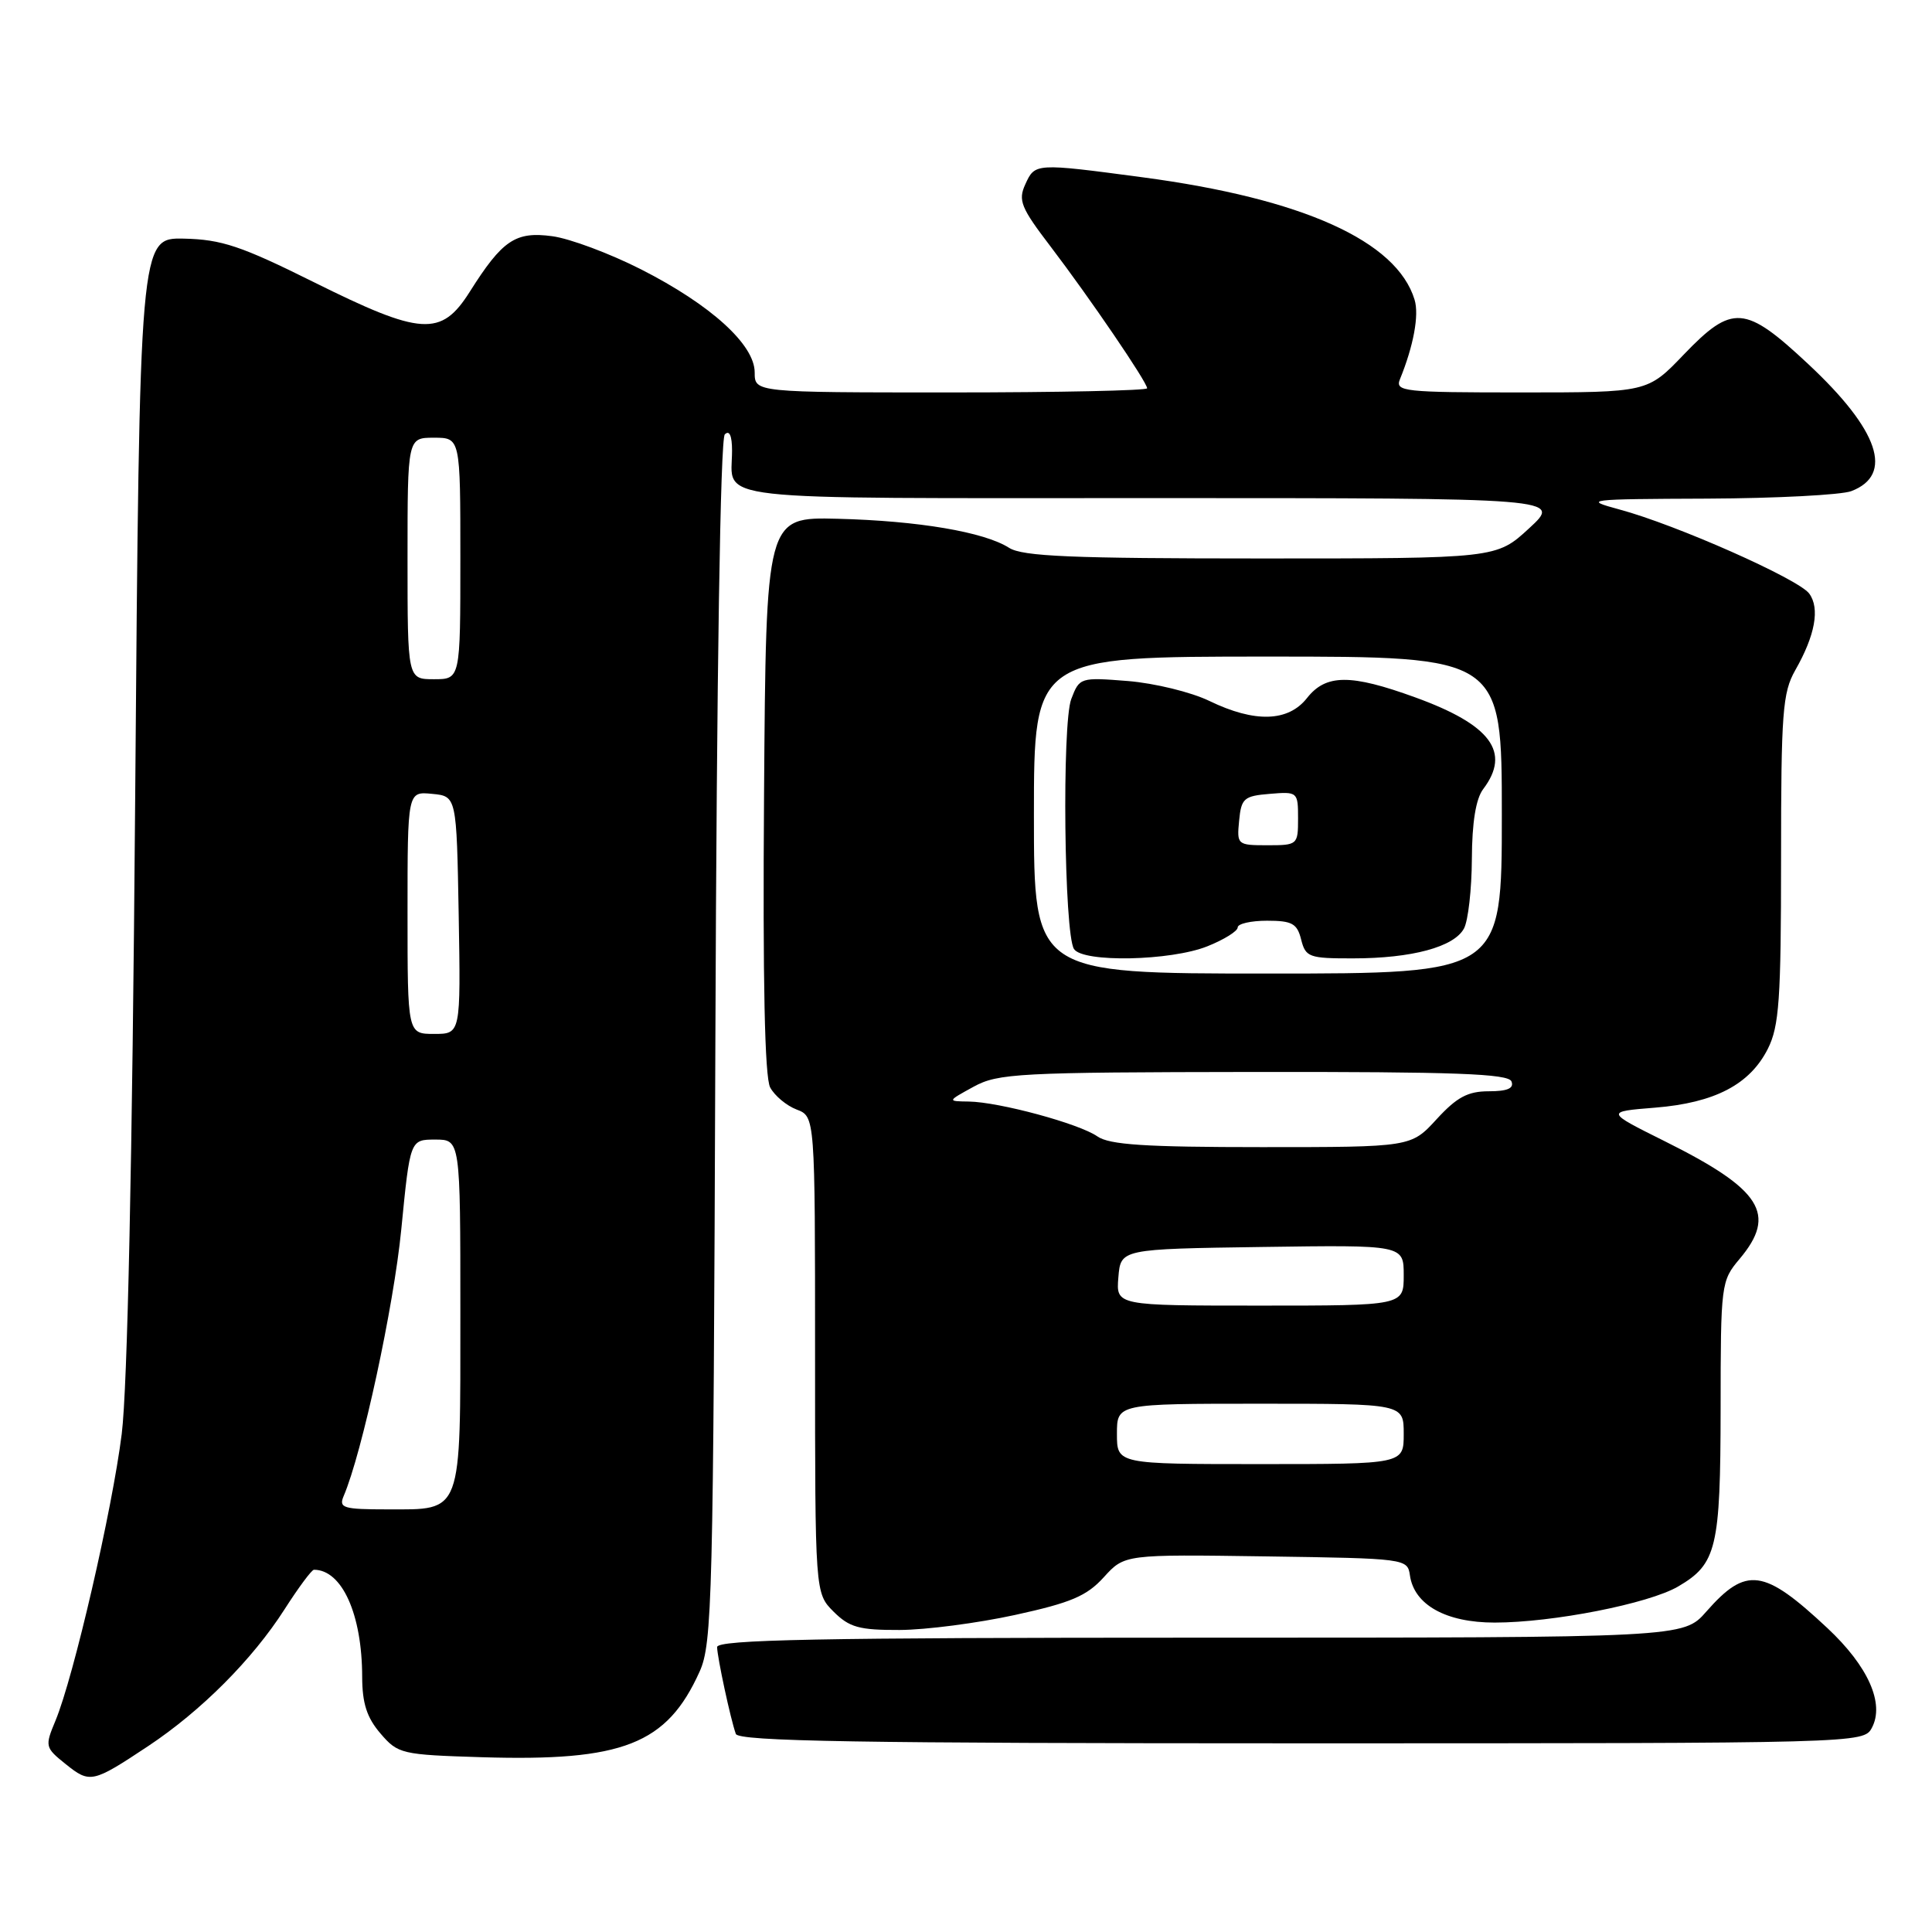 <?xml version="1.0" encoding="UTF-8" standalone="no"?>
<!DOCTYPE svg PUBLIC "-//W3C//DTD SVG 1.1//EN" "http://www.w3.org/Graphics/SVG/1.1/DTD/svg11.dtd" >
<svg xmlns="http://www.w3.org/2000/svg" xmlns:xlink="http://www.w3.org/1999/xlink" version="1.1" viewBox="0 0 256 256">
 <g >
 <path fill="currentColor"
d=" M 19.63 231.37 C 26.66 226.70 33.45 219.89 37.70 213.25 C 39.55 210.36 41.30 208.00 41.60 208.00 C 45.32 208.00 47.98 213.91 47.99 222.19 C 48.00 225.71 48.61 227.59 50.41 229.69 C 52.74 232.41 53.19 232.51 63.84 232.84 C 82.55 233.41 88.36 231.13 92.70 221.50 C 94.38 217.77 94.52 212.09 94.79 138.01 C 94.97 88.97 95.45 58.15 96.04 57.56 C 96.65 56.95 97.00 57.73 97.00 59.72 C 97.00 66.50 92.59 66.00 152.58 66.00 C 206.96 66.00 206.96 66.00 202.62 70.00 C 198.28 74.00 198.28 74.00 167.10 74.00 C 142.01 74.00 135.50 73.73 133.71 72.59 C 130.42 70.49 121.68 69.01 111.00 68.74 C 101.50 68.50 101.50 68.50 101.24 105.29 C 101.06 130.07 101.33 142.74 102.05 144.09 C 102.64 145.19 104.22 146.51 105.56 147.02 C 108.00 147.95 108.00 147.95 108.00 179.52 C 108.00 211.09 108.00 211.09 110.45 213.55 C 112.55 215.64 113.84 216.00 119.20 215.98 C 122.67 215.97 129.55 215.07 134.50 213.99 C 141.91 212.37 143.99 211.49 146.26 208.99 C 149.01 205.96 149.01 205.96 167.76 206.23 C 186.29 206.50 186.50 206.53 186.82 208.73 C 187.37 212.65 191.59 215.00 198.05 215.00 C 205.73 215.00 218.46 212.50 222.36 210.22 C 227.47 207.23 227.97 205.16 227.99 186.64 C 228.00 170.13 228.05 169.73 230.50 166.82 C 235.50 160.88 233.42 157.61 220.61 151.23 C 212.72 147.30 212.72 147.30 219.31 146.77 C 227.21 146.13 231.86 143.71 234.25 138.97 C 235.75 135.98 236.00 132.47 236.00 113.81 C 236.00 94.40 236.20 91.77 237.88 88.81 C 240.52 84.18 241.17 80.61 239.73 78.65 C 238.31 76.72 222.08 69.52 214.59 67.51 C 209.71 66.19 210.17 66.13 226.18 66.07 C 235.36 66.03 243.96 65.58 245.30 65.08 C 250.98 62.92 248.99 57.01 239.61 48.25 C 231.21 40.39 229.55 40.27 223.09 47.00 C 218.30 52.00 218.30 52.00 201.54 52.00 C 185.98 52.00 184.84 51.88 185.50 50.25 C 187.30 45.84 188.06 41.75 187.44 39.72 C 185.08 31.93 172.61 26.31 151.38 23.49 C 137.17 21.60 137.14 21.60 135.86 24.42 C 134.88 26.55 135.27 27.51 139.21 32.67 C 144.36 39.43 152.00 50.64 152.00 51.45 C 152.00 51.75 140.30 52.00 126.00 52.00 C 100.00 52.00 100.00 52.00 100.00 49.35 C 100.00 45.66 94.17 40.38 84.92 35.68 C 80.78 33.58 75.50 31.61 73.18 31.30 C 68.30 30.64 66.57 31.81 62.24 38.67 C 58.46 44.65 55.84 44.48 41.55 37.37 C 31.94 32.59 29.36 31.73 24.37 31.62 C 18.50 31.50 18.50 31.50 17.91 106.00 C 17.53 154.06 16.89 183.87 16.13 190.00 C 14.86 200.13 9.76 222.20 7.35 228.00 C 5.93 231.40 5.97 231.56 8.70 233.75 C 11.92 236.34 12.26 236.26 19.63 231.37 Z  M 248.03 228.95 C 249.75 225.73 247.54 220.78 242.14 215.73 C 233.70 207.83 231.39 207.52 226.09 213.55 C 223.06 217.00 223.06 217.00 159.03 217.00 C 108.46 217.00 95.01 217.26 95.02 218.25 C 95.05 219.64 96.80 227.79 97.50 229.75 C 97.84 230.73 113.74 231.00 172.43 231.00 C 246.50 231.00 246.94 230.99 248.03 228.95 Z  M 45.53 198.25 C 47.98 192.54 52.17 173.13 53.17 162.92 C 54.34 151.00 54.34 151.00 57.67 151.00 C 61.00 151.00 61.00 151.00 61.00 173.93 C 61.00 200.91 61.34 200.00 51.32 200.00 C 45.48 200.00 44.87 199.81 45.53 198.25 Z  M 148.00 190.00 C 148.00 186.00 148.00 186.00 167.00 186.00 C 186.00 186.00 186.00 186.00 186.00 190.00 C 186.00 194.00 186.00 194.00 167.00 194.00 C 148.00 194.00 148.00 194.00 148.00 190.00 Z  M 148.19 169.25 C 148.50 165.50 148.50 165.50 167.25 165.23 C 186.00 164.96 186.00 164.96 186.00 168.98 C 186.00 173.00 186.00 173.00 166.94 173.00 C 147.88 173.00 147.88 173.00 148.19 169.25 Z  M 145.41 150.58 C 143.00 148.89 132.40 146.02 128.36 145.96 C 125.50 145.92 125.50 145.92 129.00 144.00 C 132.25 142.22 134.92 142.08 166.14 142.04 C 192.86 142.01 199.89 142.27 200.28 143.30 C 200.64 144.21 199.74 144.60 197.27 144.60 C 194.49 144.60 193.04 145.38 190.36 148.30 C 186.97 152.00 186.97 152.00 167.21 152.00 C 151.73 152.00 147.00 151.69 145.41 150.58 Z  M 54.00 120.94 C 54.00 104.87 54.00 104.87 57.25 105.19 C 60.50 105.50 60.50 105.50 60.78 121.25 C 61.05 137.00 61.05 137.00 57.53 137.00 C 54.00 137.00 54.00 137.00 54.00 120.94 Z  M 137.00 108.00 C 137.00 87.00 137.00 87.00 168.00 87.00 C 199.00 87.00 199.00 87.00 199.00 108.00 C 199.00 129.00 199.00 129.00 168.00 129.00 C 137.00 129.00 137.00 129.00 137.00 108.00 Z  M 159.98 125.39 C 162.19 124.51 164.00 123.38 164.00 122.89 C 164.00 122.40 165.75 122.00 167.89 122.00 C 171.21 122.00 171.88 122.37 172.41 124.50 C 173.00 126.83 173.45 127.00 179.27 126.99 C 187.07 126.99 192.68 125.48 193.99 123.02 C 194.54 121.98 195.01 117.84 195.03 113.82 C 195.05 108.97 195.56 105.84 196.53 104.56 C 200.24 99.66 197.55 96.04 187.51 92.40 C 178.95 89.29 175.69 89.31 173.18 92.50 C 170.69 95.66 166.26 95.79 160.25 92.88 C 157.84 91.71 152.99 90.53 149.46 90.24 C 143.13 89.74 143.04 89.77 141.95 92.62 C 140.70 95.88 141.00 123.73 142.31 125.75 C 143.49 127.57 155.13 127.33 159.98 125.39 Z  M 54.00 74.00 C 54.00 58.00 54.00 58.00 57.50 58.00 C 61.00 58.00 61.00 58.00 61.00 74.00 C 61.00 90.00 61.00 90.00 57.50 90.00 C 54.00 90.00 54.00 90.00 54.00 74.00 Z  M 164.19 108.75 C 164.47 105.78 164.83 105.47 168.25 105.19 C 171.94 104.88 172.00 104.94 172.00 108.44 C 172.00 111.94 171.93 112.00 167.94 112.00 C 163.95 112.00 163.88 111.93 164.19 108.75 Z "/>
</g>
</svg>